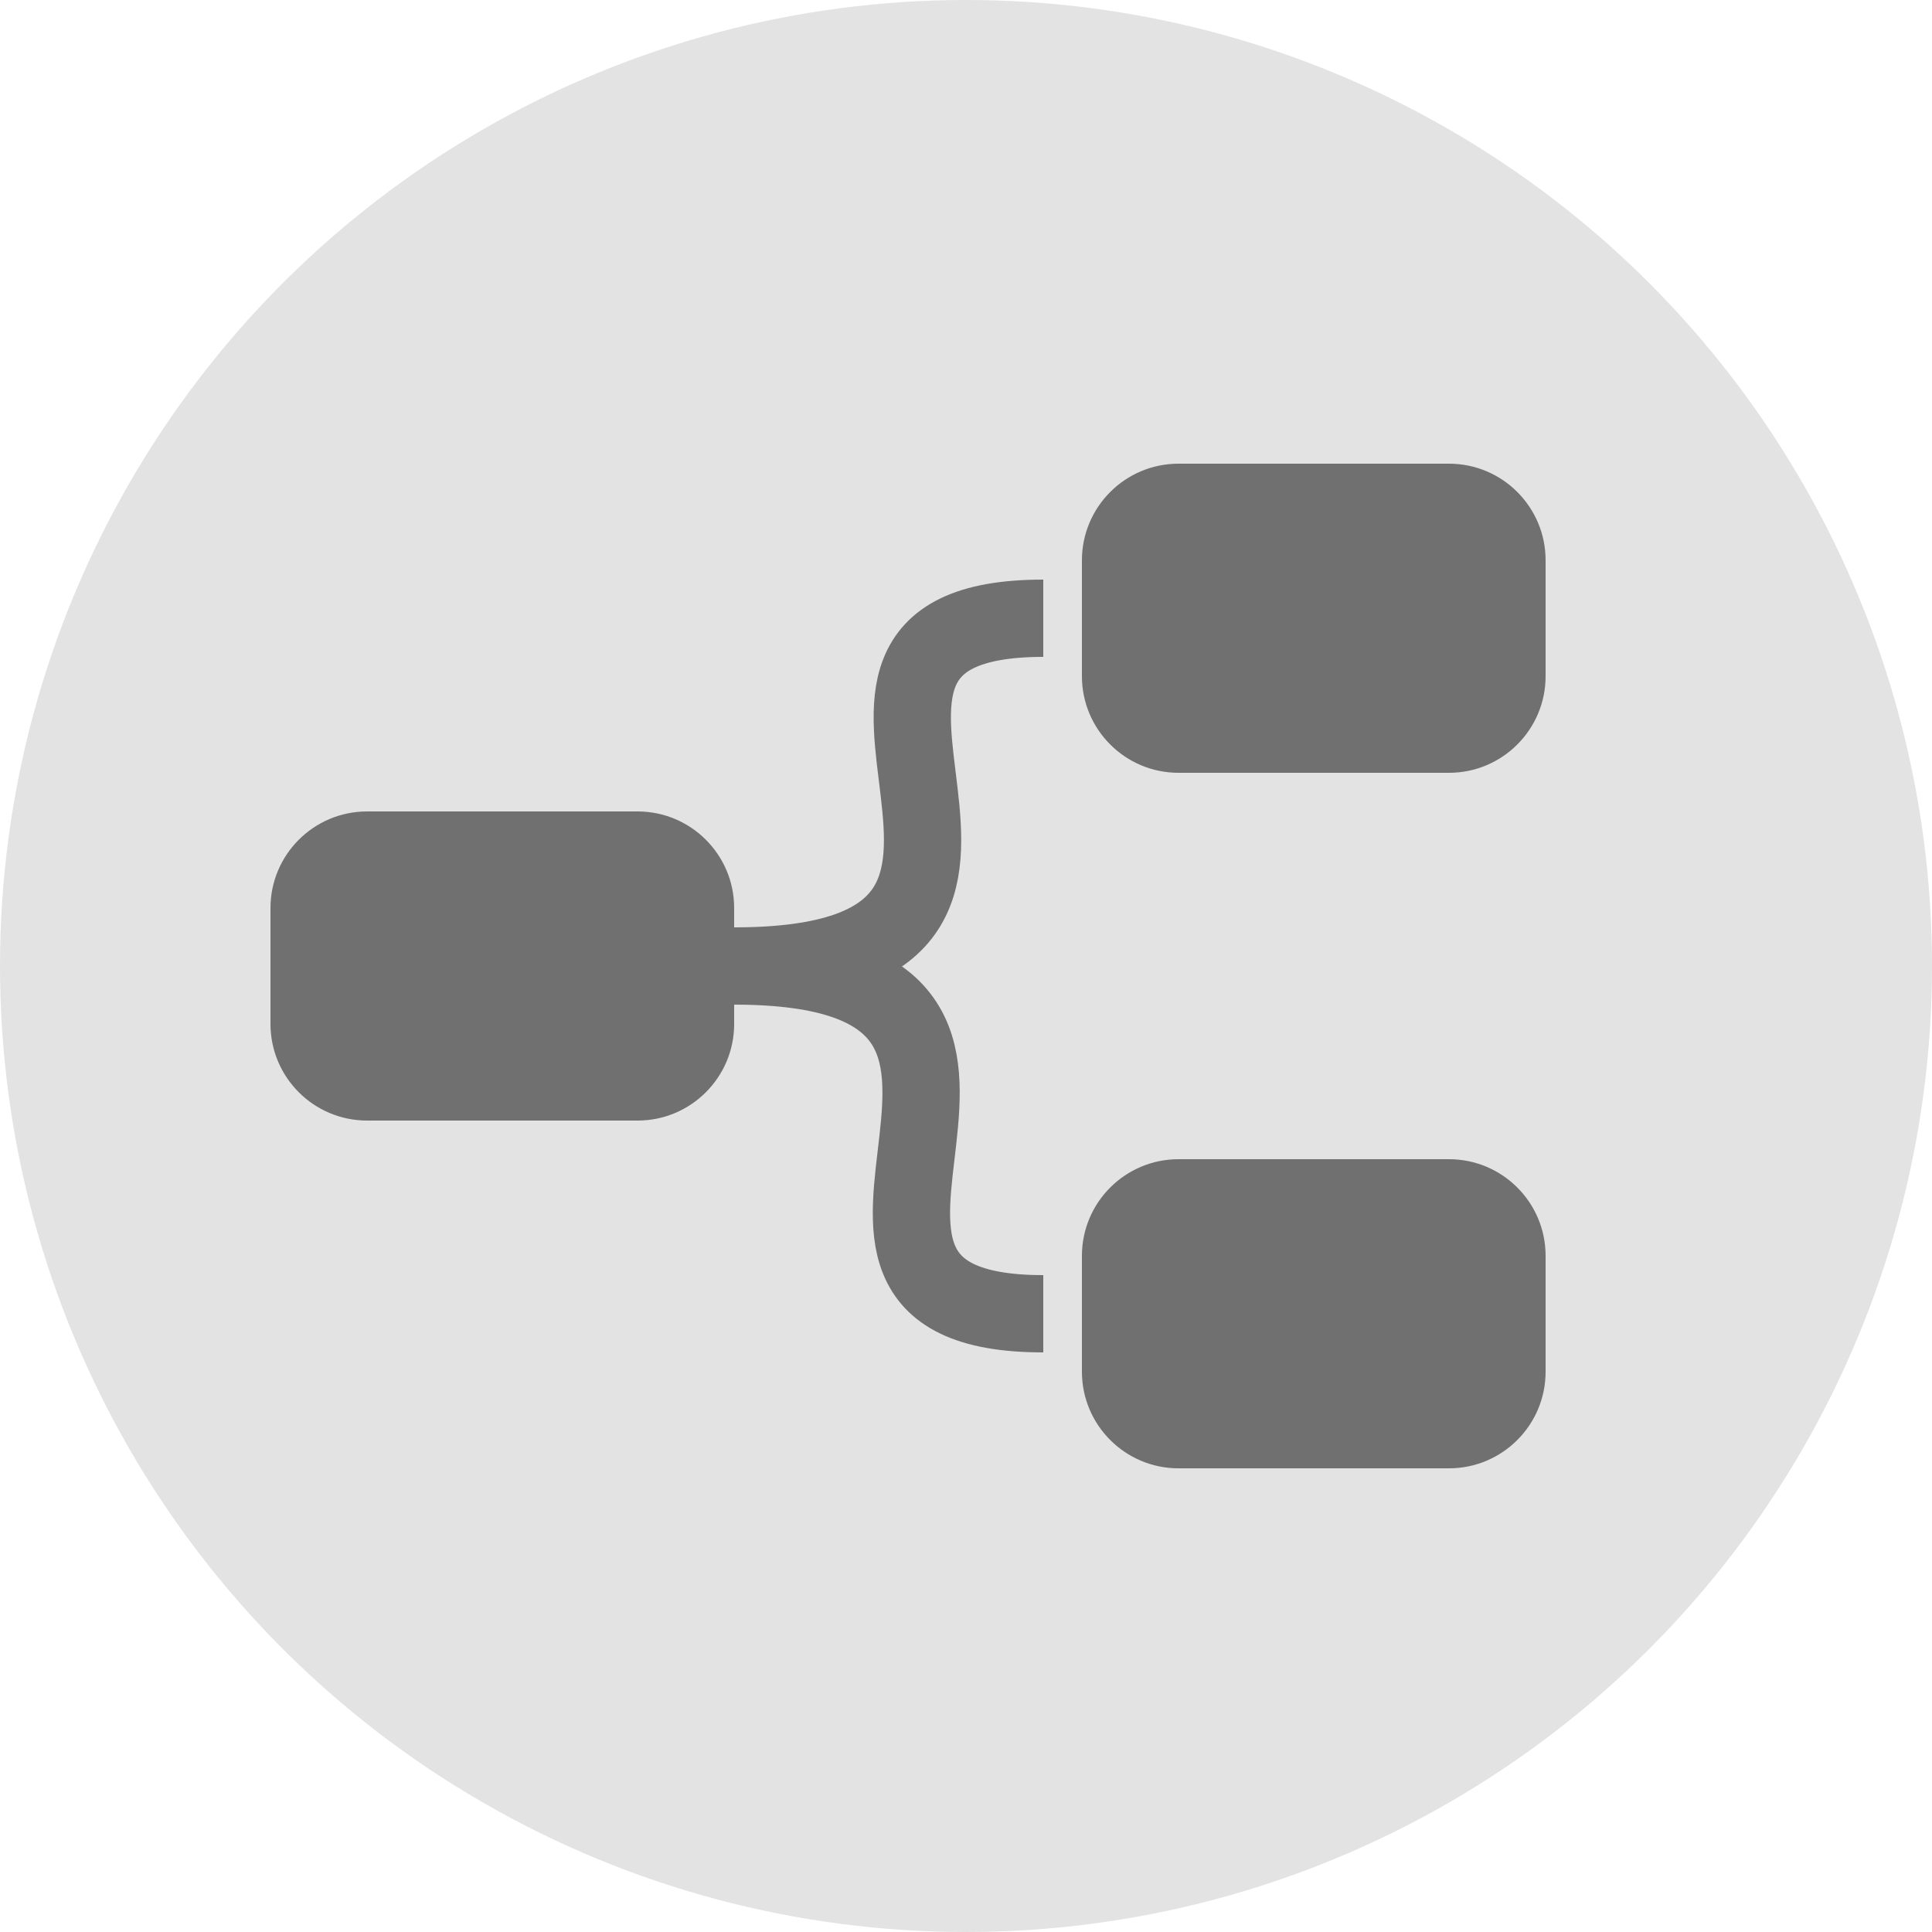 <?xml version="1.0" encoding="utf-8"?>
<!-- Generator: Adobe Illustrator 25.0.1, SVG Export Plug-In . SVG Version: 6.00 Build 0)  -->
<svg version="1.1" id="Layer_1" xmlns="http://www.w3.org/2000/svg" xmlns:xlink="http://www.w3.org/1999/xlink" x="0px" y="0px"
	 viewBox="0 0 50 50" style="enable-background:new 0 0 50 50;" xml:space="preserve">
<style type="text/css">
	.st0{fill:#E3E3E3;}
	.st1{fill:#707070;}
	.st2{fill:none;stroke:#707070;stroke-width:2;stroke-miterlimit:10;}
</style>
<circle class="st0" cx="25" cy="25" r="25"/>
<path class="st1" d="M16.5,29h-7C8.12,29,7,27.88,7,26.5v-3C7,22.12,8.12,21,9.5,21h7c1.38,0,2.5,1.12,2.5,2.5v3
	C19,27.88,17.88,29,16.5,29z"/>
<path class="st1" d="M37.5,20h-7c-1.38,0-2.5-1.12-2.5-2.5v-3c0-1.38,1.12-2.5,2.5-2.5h7c1.38,0,2.5,1.12,2.5,2.5v3
	C40,18.88,38.88,20,37.5,20z"/>
<path class="st1" d="M37.5,38h-7c-1.38,0-2.5-1.12-2.5-2.5v-3c0-1.38,1.12-2.5,2.5-2.5h7c1.38,0,2.5,1.12,2.5,2.5v3
	C40,36.88,38.88,38,37.5,38z"/>
<path class="st2" d="M19,25c10.1,0,0-9,8-9"/>
<path class="st2" d="M19,25c10.01,0,0,9,8,9"/>
</svg>
